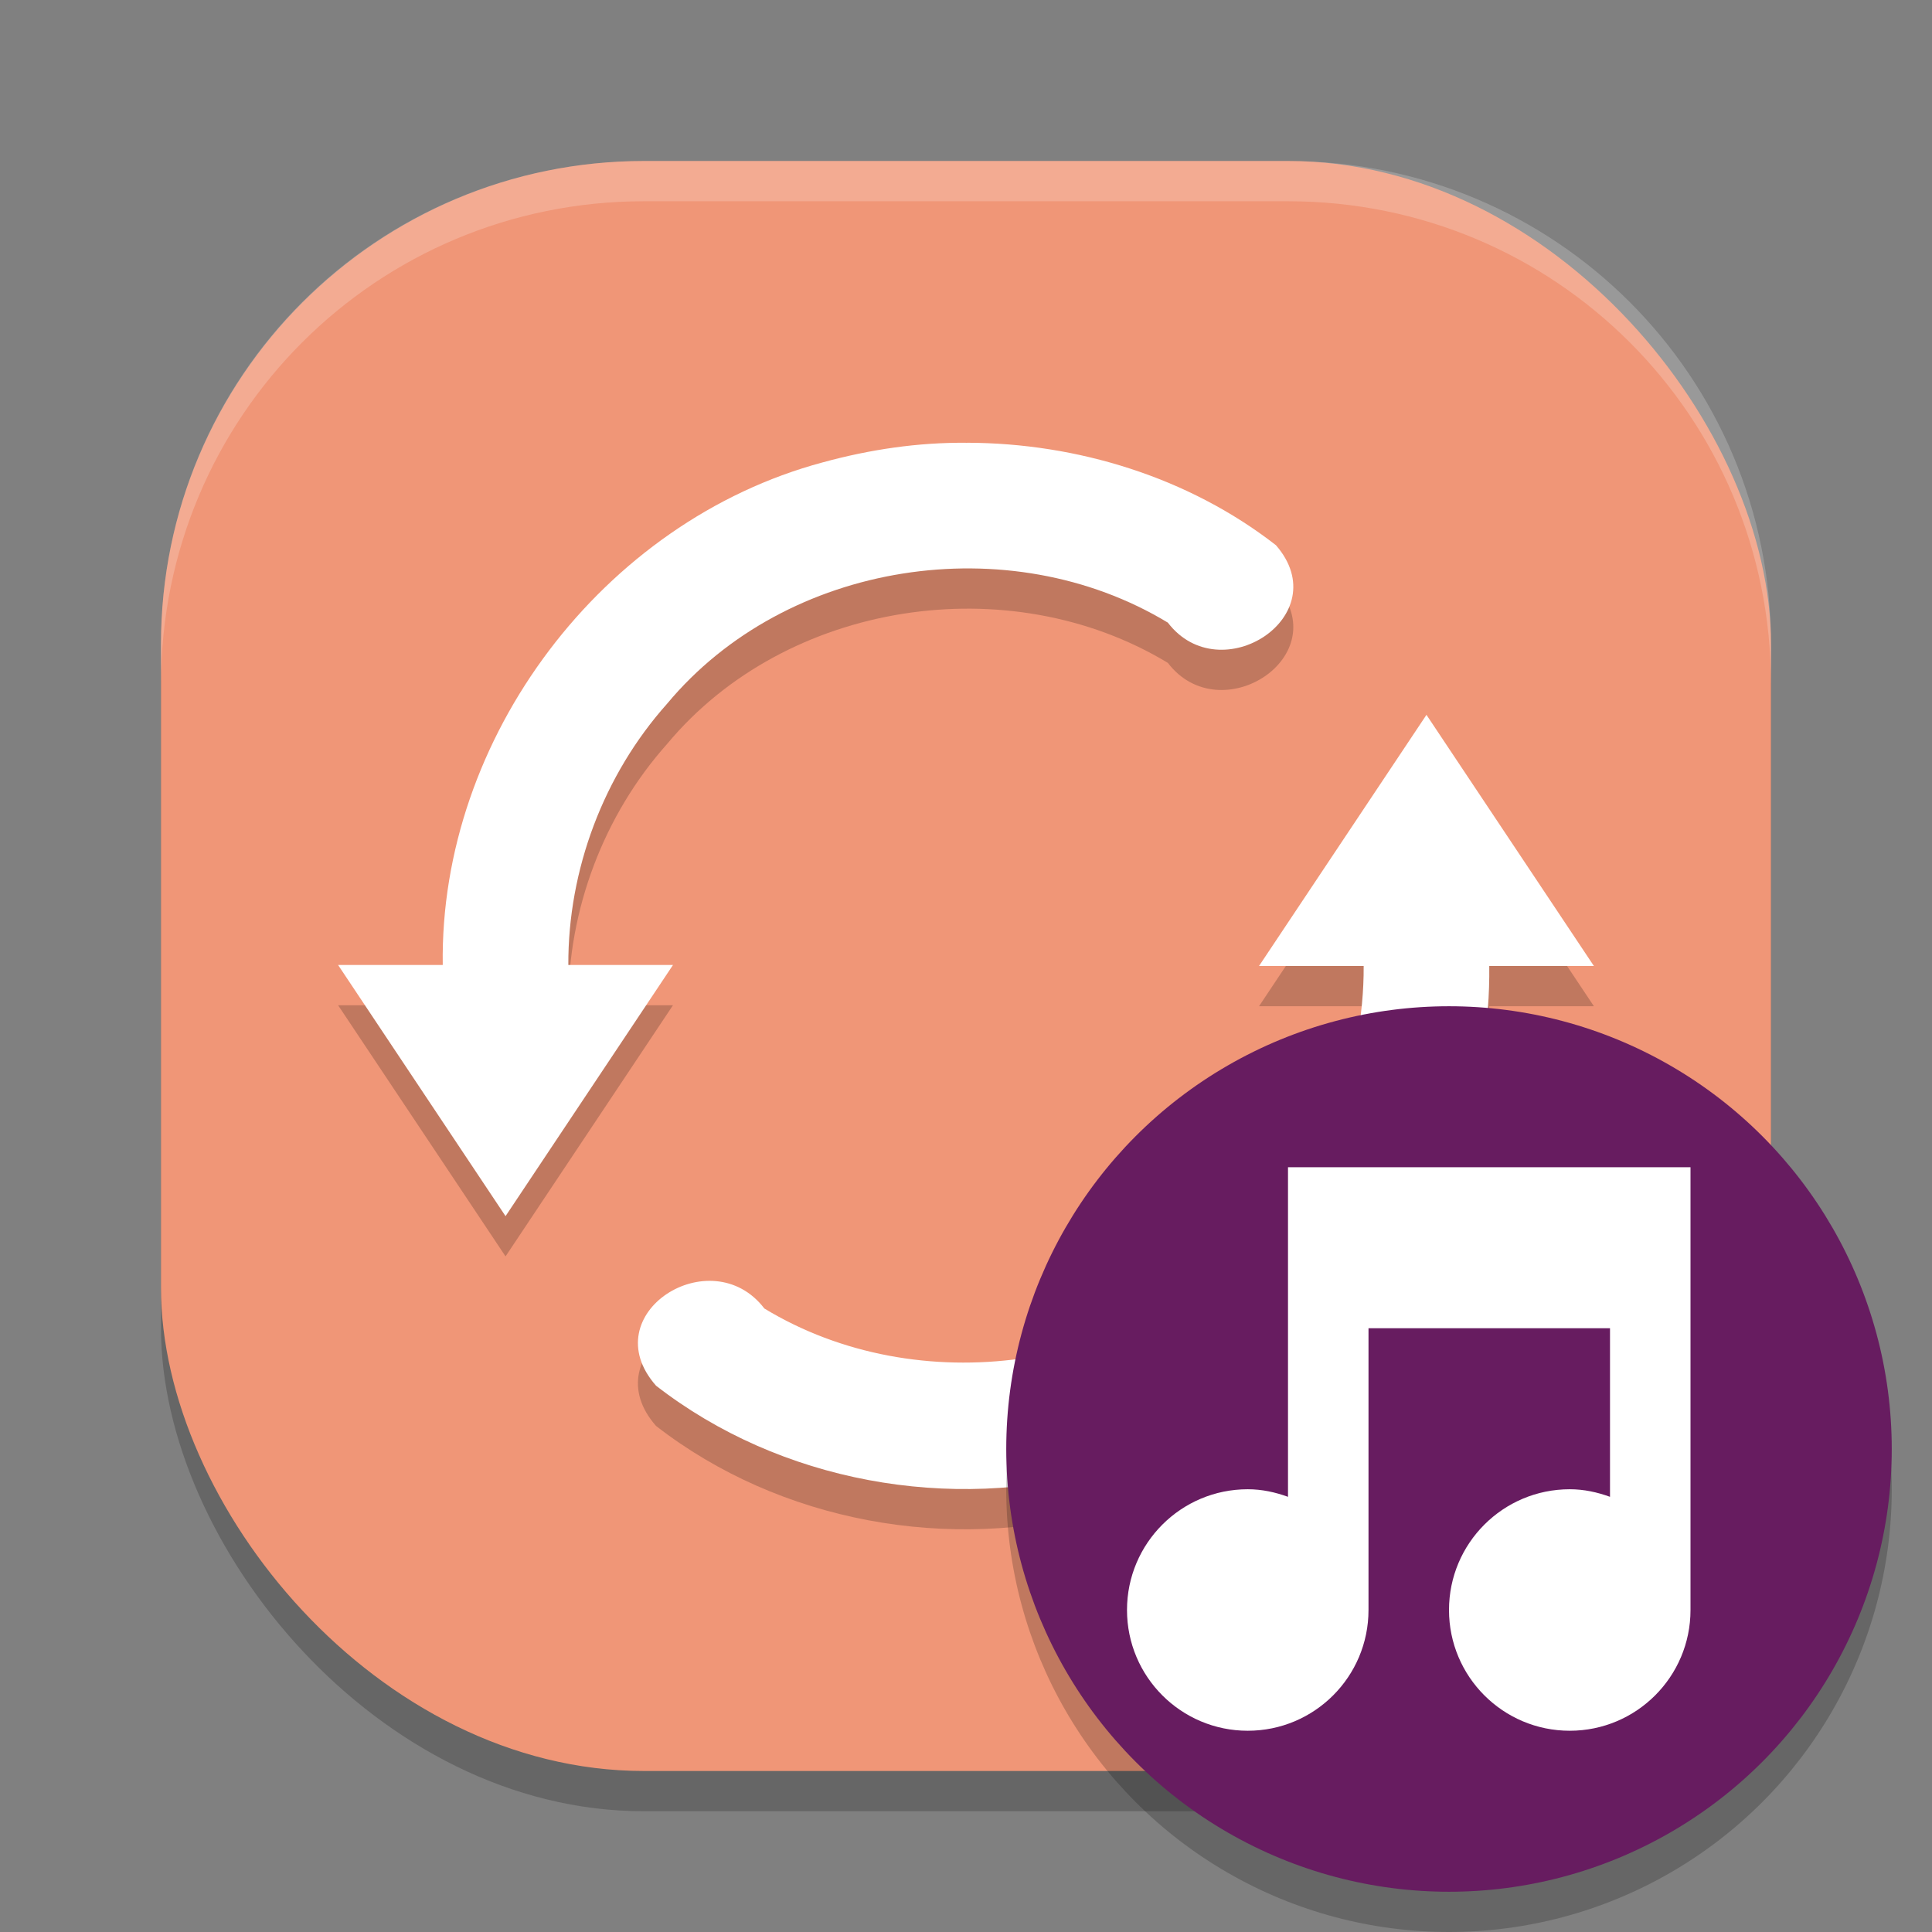 <svg xmlns="http://www.w3.org/2000/svg" width="48" height="48" version="1">
 <rect width="100%" height="100%" fill="#808080" stroke="none"/>
 <rect style="opacity:0.2" width="40" height="40" x="4" y="5" rx="12" ry="12"/>
 <rect style="fill:#f09677" width="40" height="40" x="4" y="4" rx="12" ry="12"/>
 <path opacity=".2" d="m24.026 12c2.735 0.006 5.508 0.858 7.675 2.546 1.523 1.754-1.379 3.633-2.686 1.923-3.934-2.381-9.483-1.542-12.443 2.017-1.575 1.766-2.462 4.123-2.452 6.489h2.6l-4.16 6.24-4.16-6.24h2.6c-0.083-5.649 3.98-11.023 9.435-12.486 1.17-0.321 2.376-0.501 3.591-0.488zm11.414 6.76 4.16 6.24h-2.6c0.074 5.717-4.093 11.151-9.643 12.537-3.745 1.046-7.98 0.283-11.058-2.11-1.571-1.784 1.372-3.644 2.691-1.918 3.812 2.313 9.15 1.579 12.159-1.724 1.742-1.795 2.744-4.283 2.731-6.785h-2.6l4.16-6.24z"/>
 <path fill="#fff" d="m24.026 11c2.735 0.006 5.508 0.858 7.675 2.546 1.523 1.754-1.379 3.633-2.686 1.923-3.934-2.381-9.483-1.542-12.443 2.017-1.575 1.766-2.462 4.123-2.452 6.489h2.6l-4.16 6.24-4.16-6.24h2.6c-0.083-5.649 3.98-11.023 9.435-12.486 1.17-0.321 2.376-0.501 3.591-0.488zm11.414 6.76 4.16 6.24h-2.6c0.074 5.717-4.093 11.151-9.643 12.537-3.745 1.046-7.98 0.283-11.058-2.11-1.571-1.784 1.372-3.644 2.691-1.918 3.812 2.313 9.15 1.579 12.159-1.724 1.742-1.795 2.744-4.283 2.731-6.785h-2.6l4.16-6.24z"/>
 <circle opacity=".2" cx="36" cy="37" r="11"/>
 <circle fill="#671c60" cx="36" cy="36" r="11"/>
 <path fill="#fff" d="m32 29v8.188c-0.316-0.114-0.644-0.188-1-0.188-1.657 0-3 1.343-3 3s1.343 3 3 3 3-1.343 3-3v-7h6v4.188c-0.316-0.114-0.644-0.188-1-0.188-1.657 0-3 1.343-3 3s1.343 3 3 3 3-1.343 3-3v-11h-1z"/>
 <path style="fill:#ffffff;opacity:0.2" d="M 16 4 C 9.352 4 4 9.352 4 16 L 4 17 C 4 10.352 9.352 5 16 5 L 32 5 C 38.648 5 44 10.352 44 17 L 44 16 C 44 9.352 38.648 4 32 4 L 16 4 z"/>
</svg>
